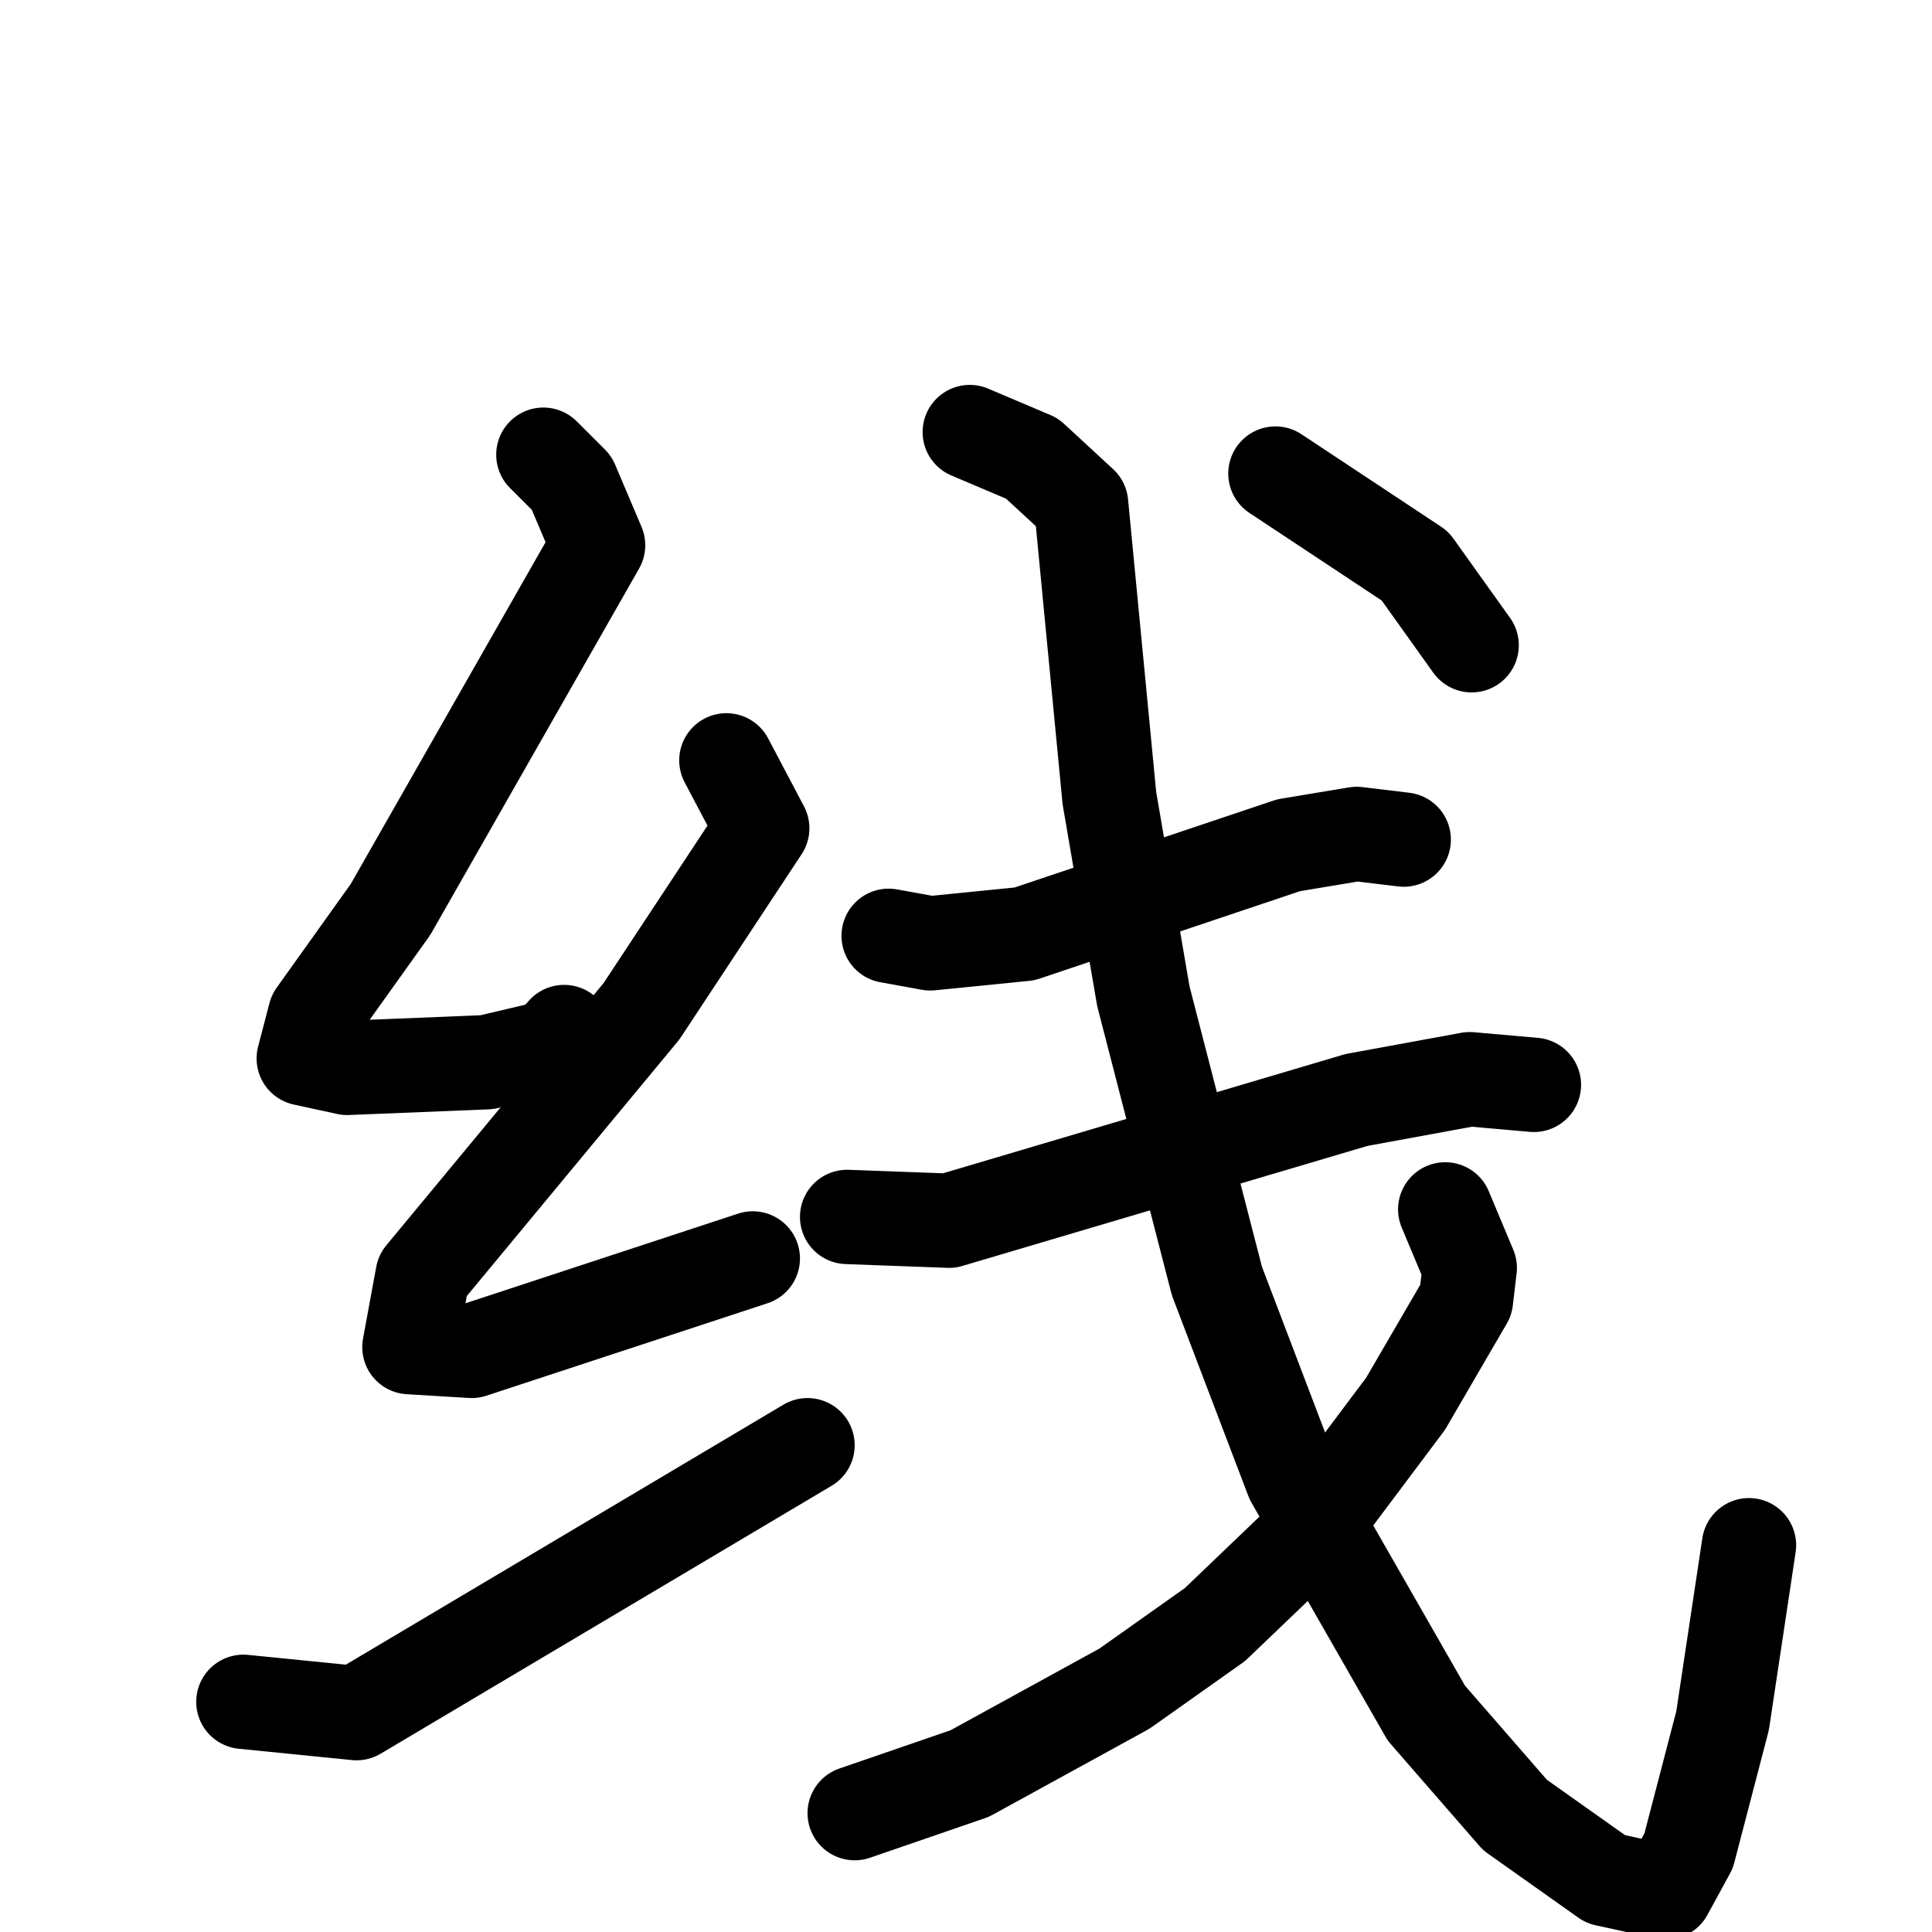 <svg xmlns="http://www.w3.org/2000/svg" viewBox="0 0 1024 1024">
  <g style="fill:none;stroke:#000000;stroke-width:50;stroke-linecap:round;stroke-linejoin:round;" transform="scale(1, 1) translate(0, 0)">
    <path d="M 288.0,241.0 L 303.0,256.0 L 317.0,289.0 L 207.0,482.0 L 167.0,538.0 L 161.0,561.0 L 184.0,566.0 L 258.0,563.0 L 292.0,555.0 L 299.0,547.0"/>
    <path d="M 385.0,403.0 L 404.0,439.0 L 340.0,536.0 L 224.0,676.0 L 217.0,714.0 L 250.0,716.0 L 399.0,667.0"/>
    <path d="M 129.0,902.0 L 189.0,908.0 L 428.0,766.0"/>
    <path d="M 471.0,496.0 L 493.0,500.0 L 543.0,495.0 L 683.0,448.0 L 719.0,442.0 L 744.0,445.0"/>
    <path d="M 449.0,645.0 L 503.0,647.0 L 719.0,583.0 L 779.0,572.0 L 813.0,575.0"/>
    <path d="M 514.0,229.0 L 547.0,243.0 L 573.0,267.0 L 588.0,423.0 L 606.0,528.0 L 645.0,679.0 L 685.0,784.0 L 756.0,908.0 L 803.0,962.0 L 851.0,996.0 L 883.0,1003.0 L 895.0,981.0 L 913.0,912.0 L 927.0,819.0"/>
    <path d="M 766.0,641.0 L 779.0,672.0 L 777.0,689.0 L 745.0,744.0 L 691.0,816.0 L 644.0,861.0 L 596.0,895.0 L 514.0,940.0 L 453.0,961.0"/>
    <path d="M 676.0,251.0 L 750.0,300.0 L 780.0,342.0"/>
  </g>
</svg>
